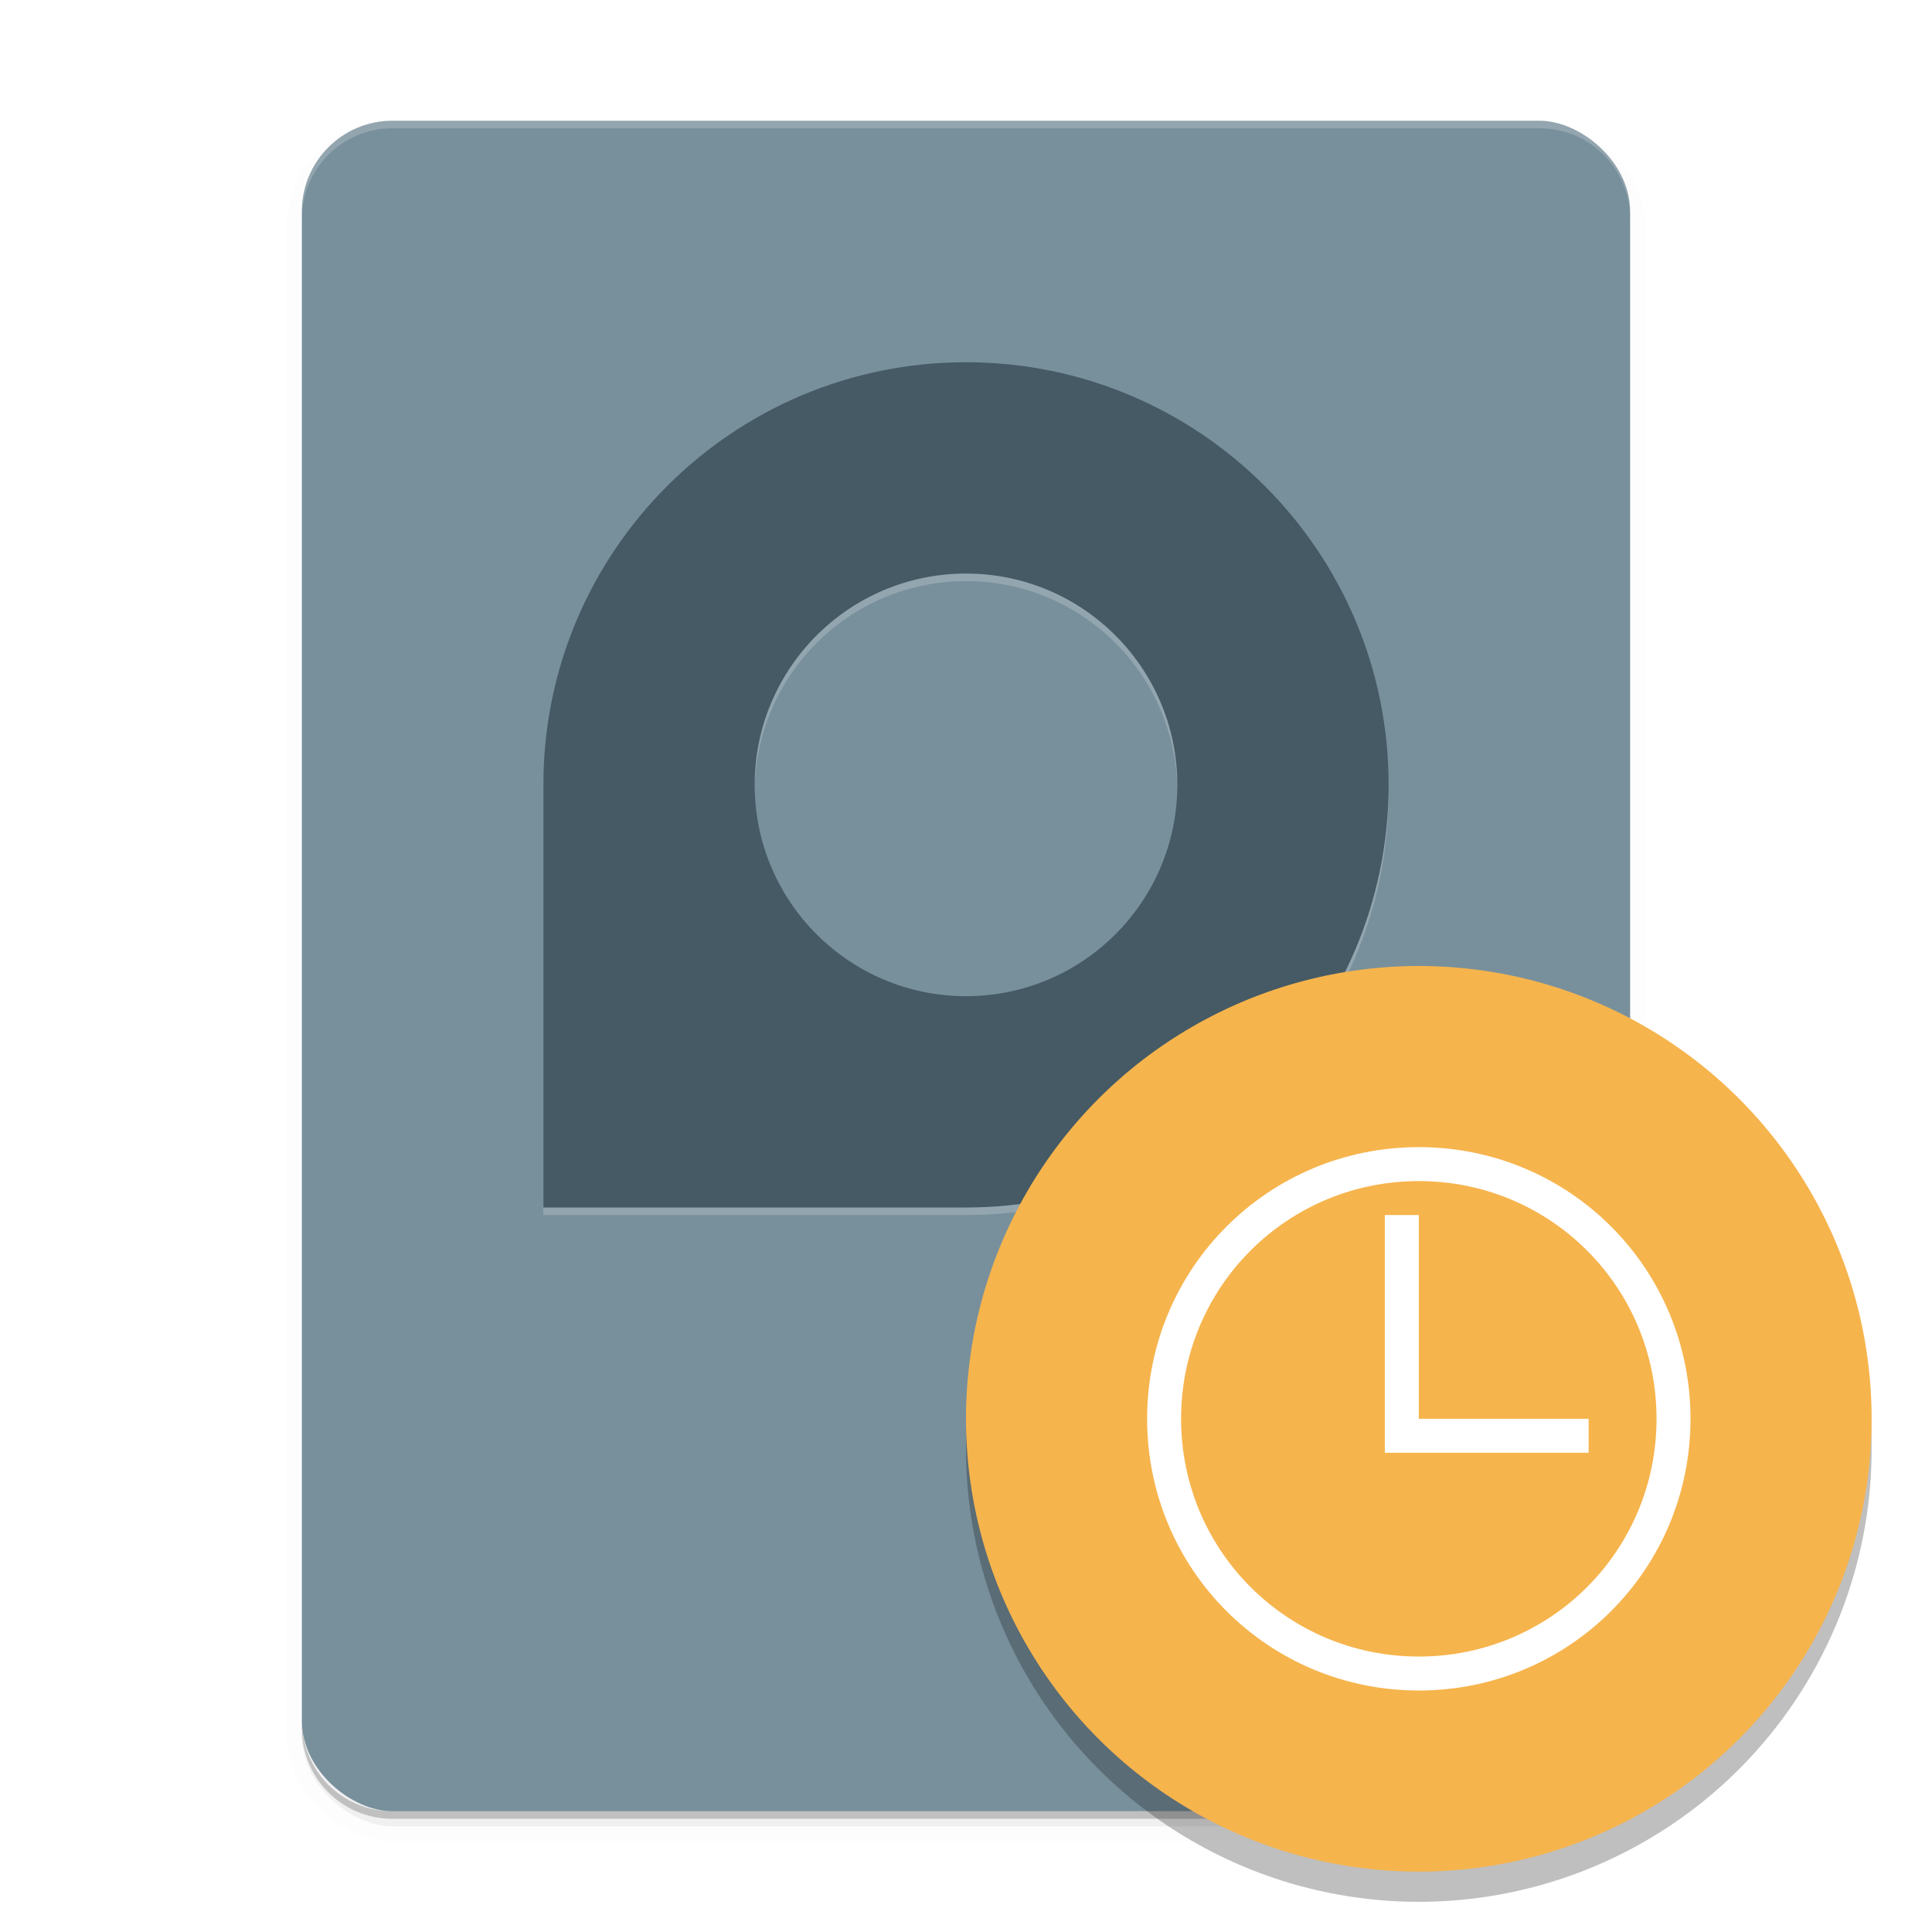 <svg width="512" height="512" version="1.1" xmlns="http://www.w3.org/2000/svg" xmlns:xlink="http://www.w3.org/1999/xlink">
 <defs>
  <filter id="c" x="-.027" y="-.021" width="1.054" height="1.043" color-interpolation-filters="sRGB">
   <feGaussianBlur stdDeviation="4"/>
  </filter>
  <filter id="d" x="-.06" y="-.06" width="1.12" height="1.12" color-interpolation-filters="sRGB">
   <feGaussianBlur stdDeviation="6"/>
  </filter>
 </defs>
 <linearGradient id="a">
  <stop stop-color="#292c2f" offset="0"/>
  <stop stop-opacity="0" offset="1"/>
 </linearGradient>
 <linearGradient id="b" x1="388.42" x2="388.42" y1="557.8" y2="505.8" gradientTransform="matrix(.587 0 0 .538 -271.92 -233.34)" gradientUnits="userSpaceOnUse">
  <stop stop-color="#7f8c8d" offset="0"/>
  <stop stop-color="#afb0b3" offset="1"/>
 </linearGradient>
 <use transform="translate(27,470)" width="100%" height="100%" fill="#1a1a1a" fill-rule="evenodd" xlink:href="#a"/>
 <use transform="translate(27.003,470.01)" width="100%" height="100%" fill="#ffffff" fill-rule="evenodd" opacity=".1" xlink:href="#b"/>
 <g transform="translate(-3.2215e-8 212)">
  <g transform="translate(-1008,656)">
   <rect transform="matrix(0,-1,-1,0,800,-640)" x="-256" y="-640" width="448" height="352" rx="24" ry="24" filter="url(#c)" opacity=".1" stroke="#000" stroke-width="8"/>
   <rect transform="matrix(0,-1,-1,0,800,-640)" x="-256" y="-640" width="448" height="352" rx="24" ry="24" filter="url(#c)" opacity=".2"/>
   <rect transform="matrix(0,-1,-1,0,0,0)" x="388" y="-1440" width="448" height="352" rx="24" ry="24" fill="#78909c"/>
   <path d="m1112-386c-13.296 0-24-10.704-24-24v-2c0 13.296 10.704 24 24 24h304c13.296 0 24-10.704 24-24v2c0 13.296-10.704 24-24 24z" opacity=".2"/>
   <path d="m1112-836c-13.296 0-24 10.704-24 24v2c0-13.296 10.704-24 24-24h304c13.296 0 24 10.704 24 24v-2c0-13.296-10.704-24-24-24z" fill="#fff" opacity=".2"/>
   <path d="m1264-770c61.856 0 112 50.144 112 112s-50.144 112-112 112h-112v-112c0-61.856 50.144-112 112-112zm0 56c-30.928 0-56 25.072-56 56s25.072 56 56 56 56-25.072 56-56-25.072-56-56-56z" enable-background="new" fill="#fff" opacity=".2"/>
   <path d="m1264-772c61.856 0 112 50.144 112 112s-50.144 112-112 112h-112v-112c0-61.856 50.144-112 112-112zm0 56c-30.928 0-56 25.072-56 56s25.072 56 56 56 56-25.072 56-56-25.072-56-56-56z" enable-background="new" fill="#455a64"/>
   <circle cx="1384" cy="-484" r="120" enable-background="new" filter="url(#d)" opacity=".5"/>
   <circle cx="1384" cy="-492" r="120" enable-background="new" fill="#f6b44d"/>
  </g>
 </g>
 <path d="m376 304c-39.888 0-72 32.112-72 72s32.112 72 72 72 72-32.112 72-72-32.112-72-72-72m0 9c34.902 0 63 28.098 63 63s-28.098 63-63 63-63-28.098-63-63 28.098-63 63-63m-9 9v63h54v-9h-45v-54z" fill="#fff" stroke-width="6"/>
</svg>
